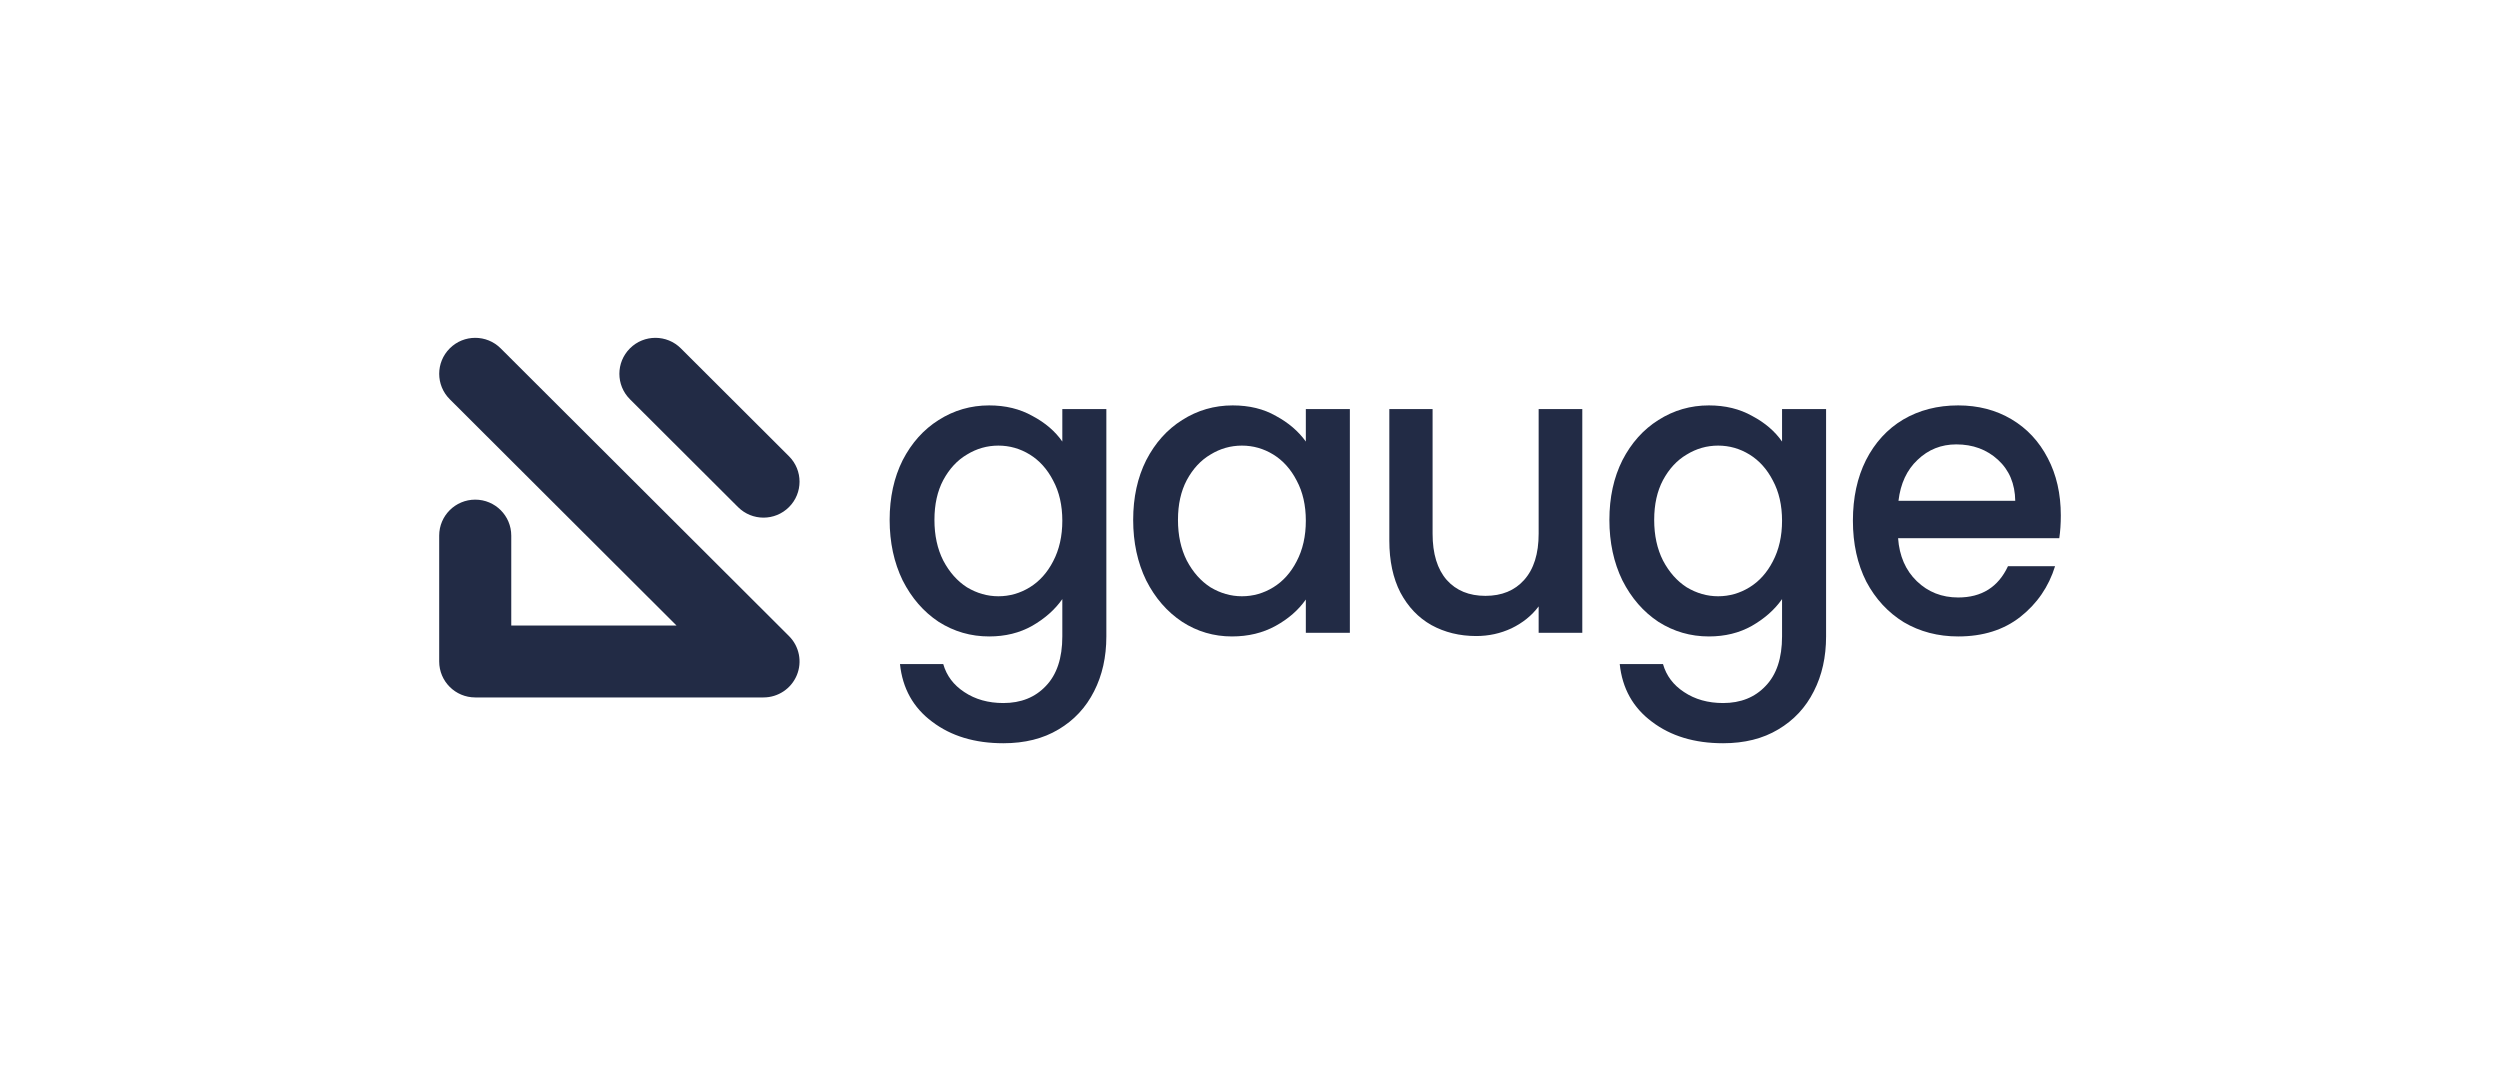 <svg width="111" height="48" viewBox="0 0 111 48" fill="none" xmlns="http://www.w3.org/2000/svg">
<g clip-path="url(#clip0_5916_47729)">
<path d="M33.9 30.966H21.1C20.216 30.966 19.5 30.251 19.5 29.369V23.781C19.5 22.899 20.216 22.184 21.1 22.184C21.984 22.184 22.7 22.899 22.7 23.781V27.773H30.037L19.969 17.726C19.344 17.102 19.344 16.091 19.969 15.468C20.593 14.844 21.607 14.844 22.231 15.468L35.031 28.241C35.489 28.697 35.626 29.384 35.378 29.98C35.13 30.577 34.547 30.966 33.9 30.966ZM33.9 22.983C33.49 22.983 33.081 22.827 32.769 22.515L27.969 17.726C27.344 17.102 27.344 16.091 27.969 15.468C28.593 14.844 29.607 14.844 30.231 15.468L35.031 20.258C35.656 20.881 35.656 21.892 35.031 22.515C34.719 22.827 34.309 22.983 33.9 22.983Z" fill="#222B45"/>
</g>
<path d="M43.92 18C44.645 18 45.285 18.156 45.841 18.469C46.407 18.769 46.849 19.148 47.167 19.605V18.162H49.122V28.258C49.122 29.172 48.94 29.983 48.578 30.692C48.215 31.413 47.688 31.978 46.997 32.387C46.317 32.796 45.501 33 44.549 33C43.279 33 42.226 32.681 41.387 32.044C40.548 31.419 40.072 30.566 39.959 29.484H41.88C42.027 30.001 42.339 30.416 42.815 30.728C43.302 31.053 43.88 31.215 44.549 31.215C45.331 31.215 45.96 30.963 46.436 30.458C46.923 29.953 47.167 29.22 47.167 28.258V26.6C46.838 27.069 46.39 27.465 45.824 27.79C45.268 28.102 44.634 28.258 43.92 28.258C43.104 28.258 42.356 28.042 41.676 27.609C41.007 27.165 40.475 26.552 40.078 25.77C39.693 24.977 39.5 24.082 39.5 23.084C39.5 22.087 39.693 21.203 40.078 20.434C40.475 19.665 41.007 19.07 41.676 18.649C42.356 18.216 43.104 18 43.92 18ZM47.167 23.12C47.167 22.435 47.031 21.84 46.759 21.335C46.498 20.831 46.152 20.446 45.722 20.181C45.291 19.917 44.826 19.785 44.328 19.785C43.829 19.785 43.364 19.917 42.934 20.181C42.503 20.434 42.152 20.812 41.88 21.317C41.619 21.81 41.489 22.399 41.489 23.084C41.489 23.769 41.619 24.37 41.88 24.887C42.152 25.404 42.503 25.8 42.934 26.077C43.376 26.341 43.84 26.474 44.328 26.474C44.826 26.474 45.291 26.341 45.722 26.077C46.152 25.812 46.498 25.428 46.759 24.923C47.031 24.406 47.167 23.805 47.167 23.12Z" fill="#222B45"/>
<path d="M50.313 23.084C50.313 22.087 50.505 21.203 50.891 20.434C51.287 19.665 51.82 19.07 52.489 18.649C53.169 18.216 53.917 18 54.733 18C55.469 18 56.109 18.156 56.653 18.469C57.209 18.769 57.651 19.148 57.979 19.605V18.162H59.934V28.096H57.979V26.618C57.651 27.087 57.203 27.477 56.636 27.79C56.07 28.102 55.424 28.258 54.699 28.258C53.894 28.258 53.157 28.042 52.489 27.609C51.82 27.165 51.287 26.552 50.891 25.77C50.505 24.977 50.313 24.082 50.313 23.084ZM57.979 23.12C57.979 22.435 57.843 21.84 57.571 21.335C57.311 20.831 56.965 20.446 56.534 20.181C56.104 19.917 55.639 19.785 55.141 19.785C54.642 19.785 54.177 19.917 53.747 20.181C53.316 20.434 52.965 20.812 52.693 21.317C52.432 21.81 52.302 22.399 52.302 23.084C52.302 23.769 52.432 24.37 52.693 24.887C52.965 25.404 53.316 25.8 53.747 26.077C54.188 26.341 54.653 26.474 55.141 26.474C55.639 26.474 56.104 26.341 56.534 26.077C56.965 25.812 57.311 25.428 57.571 24.923C57.843 24.406 57.979 23.805 57.979 23.12Z" fill="#222B45"/>
<path d="M70.254 18.162V28.096H68.316V26.924C68.01 27.333 67.608 27.657 67.109 27.898C66.622 28.126 66.1 28.24 65.545 28.24C64.809 28.24 64.146 28.078 63.556 27.754C62.978 27.429 62.519 26.948 62.179 26.311C61.851 25.674 61.686 24.905 61.686 24.004V18.162H63.607V23.697C63.607 24.587 63.817 25.272 64.236 25.752C64.656 26.221 65.228 26.456 65.953 26.456C66.678 26.456 67.251 26.221 67.67 25.752C68.101 25.272 68.316 24.587 68.316 23.697V18.162H70.254Z" fill="#222B45"/>
<path d="M75.876 18C76.602 18 77.242 18.156 77.797 18.469C78.364 18.769 78.806 19.148 79.123 19.605V18.162H81.078V28.258C81.078 29.172 80.897 29.983 80.534 30.692C80.172 31.413 79.645 31.978 78.953 32.387C78.273 32.796 77.457 33 76.505 33C75.236 33 74.182 32.681 73.344 32.044C72.505 31.419 72.029 30.566 71.916 29.484H73.837C73.984 30.001 74.296 30.416 74.772 30.728C75.259 31.053 75.837 31.215 76.505 31.215C77.287 31.215 77.916 30.963 78.392 30.458C78.88 29.953 79.123 29.22 79.123 28.258V26.6C78.795 27.069 78.347 27.465 77.78 27.79C77.225 28.102 76.591 28.258 75.876 28.258C75.061 28.258 74.313 28.042 73.633 27.609C72.964 27.165 72.431 26.552 72.035 25.77C71.649 24.977 71.457 24.082 71.457 23.084C71.457 22.087 71.649 21.203 72.035 20.434C72.431 19.665 72.964 19.07 73.633 18.649C74.313 18.216 75.061 18 75.876 18ZM79.123 23.12C79.123 22.435 78.987 21.84 78.715 21.335C78.455 20.831 78.109 20.446 77.678 20.181C77.248 19.917 76.783 19.785 76.284 19.785C75.786 19.785 75.321 19.917 74.891 20.181C74.46 20.434 74.109 20.812 73.837 21.317C73.576 21.81 73.446 22.399 73.446 23.084C73.446 23.769 73.576 24.37 73.837 24.887C74.109 25.404 74.46 25.8 74.891 26.077C75.332 26.341 75.797 26.474 76.284 26.474C76.783 26.474 77.248 26.341 77.678 26.077C78.109 25.812 78.455 25.428 78.715 24.923C78.987 24.406 79.123 23.805 79.123 23.12Z" fill="#222B45"/>
<path d="M91.5 22.886C91.5 23.258 91.477 23.595 91.432 23.895H84.275C84.332 24.689 84.61 25.326 85.108 25.806C85.607 26.287 86.219 26.528 86.944 26.528C87.987 26.528 88.723 26.065 89.154 25.139H91.245C90.962 26.053 90.446 26.804 89.698 27.393C88.961 27.97 88.043 28.258 86.944 28.258C86.049 28.258 85.244 28.048 84.53 27.627C83.828 27.195 83.272 26.594 82.864 25.825C82.468 25.043 82.269 24.142 82.269 23.12C82.269 22.099 82.462 21.203 82.847 20.434C83.244 19.653 83.794 19.052 84.496 18.631C85.21 18.21 86.026 18 86.944 18C87.828 18 88.616 18.204 89.307 18.613C89.998 19.022 90.537 19.599 90.922 20.344C91.307 21.077 91.5 21.924 91.5 22.886ZM89.477 22.237C89.466 21.48 89.211 20.873 88.712 20.416C88.213 19.959 87.596 19.731 86.859 19.731C86.191 19.731 85.618 19.959 85.142 20.416C84.666 20.861 84.383 21.468 84.292 22.237H89.477Z" fill="#222B45"/>
<defs>
<clipPath id="clip0_5916_47729">
<rect width="16" height="16" fill="white" transform="translate(19.5 15)"/>
</clipPath>
</defs>
</svg>
